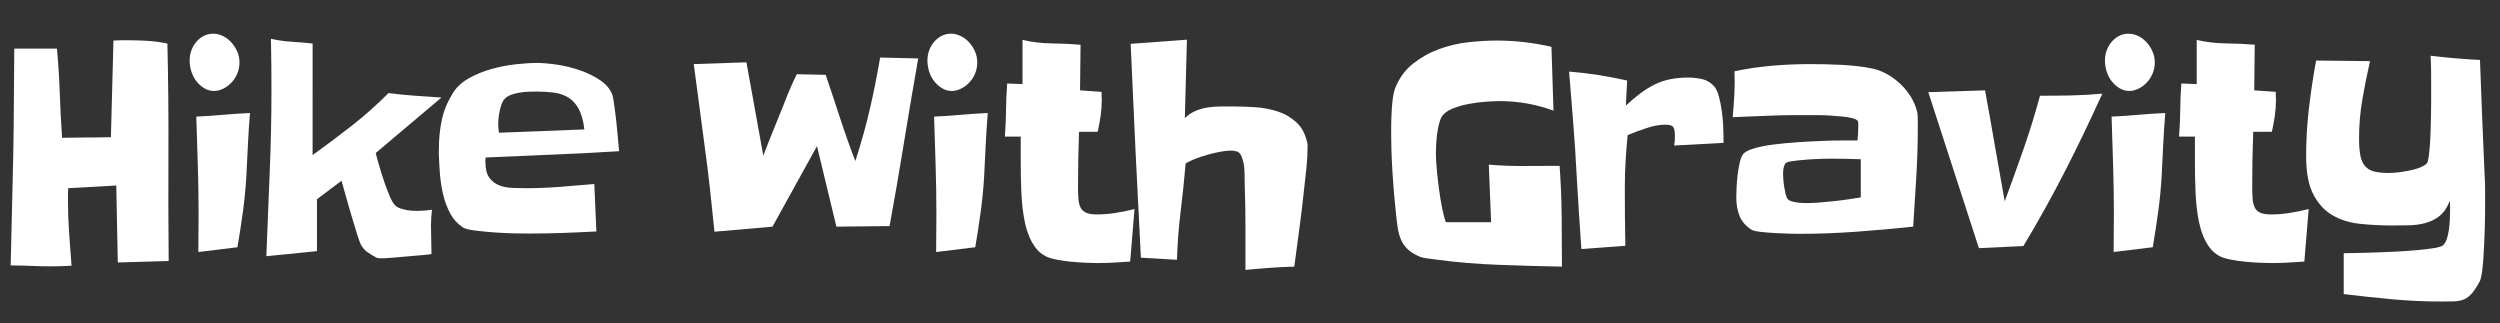 <?xml version="1.0" encoding="utf-8"?>
<!-- Generator: Adobe Illustrator 14.0.0, SVG Export Plug-In . SVG Version: 6.00 Build 43363)  -->
<!DOCTYPE svg PUBLIC "-//W3C//DTD SVG 1.1//EN" "http://www.w3.org/Graphics/SVG/1.1/DTD/svg11.dtd">
<svg version="1.1" id="Layer_1" xmlns="http://www.w3.org/2000/svg" xmlns:xlink="http://www.w3.org/1999/xlink" x="0px" y="0px"
	 width="800px" height="103.495px" viewBox="0 26.093 800 103.495" enable-background="new 0 26.093 800 103.495"
	 xml:space="preserve">
<rect x="0" y="26.093" width="800" height="103.495" fill="#333333" stroke="none"/>
<g>
	<path fill="#FFFFFF" d="M53.978,109.6l-16.28,0.479c-0.11-4.138-0.192-8.239-0.246-12.312c-0.055-4.07-0.137-8.176-0.245-12.312
		l-15.38,0.857c-0.056,0.637-0.082,1.258-0.082,1.86c0,0.604,0,1.192,0,1.767c0,3.562,0.123,7.108,0.368,10.642
		c0.245,3.53,0.503,7.048,0.777,10.546c-1.092,0.062-2.197,0.109-3.313,0.145c-1.118,0.031-2.223,0.049-3.313,0.049
		c-2.127,0-4.268-0.049-6.422-0.145c-2.155-0.096-4.294-0.144-6.422-0.144c0.108-5.916,0.246-11.771,0.409-17.562
		c0.164-5.789,0.299-11.644,0.41-17.562C4.347,70.12,4.415,64.395,4.442,58.73c0.027-5.663,0.068-11.357,0.123-17.083h13.662
		c0.436,4.772,0.736,9.529,0.9,14.269s0.409,9.495,0.736,14.269c2.618-0.064,5.208-0.096,7.771-0.096s5.181-0.03,7.854-0.095
		l0.818-30.923c0.763-0.063,1.513-0.096,2.25-0.096c0.736,0,1.485,0,2.25,0c2.181,0,4.322,0.064,6.422,0.191
		c2.099,0.128,4.213,0.415,6.34,0.859c0.272,11.644,0.381,23.24,0.327,34.787C53.841,86.359,53.868,97.956,53.978,109.6z"/>
	<path fill="#FFFFFF" d="M76.638,46.036c0,1.274-0.232,2.467-0.695,3.579c-0.464,1.115-1.092,2.085-1.881,2.911
		c-0.792,0.829-1.678,1.48-2.66,1.958c-0.981,0.477-1.963,0.715-2.945,0.715c-1.091,0-2.114-0.287-3.068-0.859
		c-0.955-0.573-1.787-1.304-2.495-2.195c-0.709-0.891-1.255-1.923-1.636-3.102c-0.383-1.177-0.573-2.369-0.573-3.579
		c0-1.209,0.204-2.338,0.613-3.389c0.409-1.049,0.954-1.957,1.636-2.719c0.681-0.763,1.473-1.367,2.373-1.813
		c0.9-0.445,1.868-0.669,2.904-0.669c1.035,0,2.059,0.239,3.067,0.717c1.008,0.477,1.909,1.145,2.7,2.003
		c0.791,0.86,1.432,1.847,1.923,2.959C76.393,43.667,76.638,44.828,76.638,46.036z M79.993,62.261
		c-0.274,3.375-0.491,6.713-0.655,10.021c-0.164,3.311-0.327,6.619-0.49,9.927c-0.219,3.882-0.587,7.73-1.104,11.548
		c-0.52,3.817-1.105,7.636-1.759,11.453l-12.518,1.526c0-2.035,0.013-4.038,0.041-6.014c0.027-1.973,0.041-3.977,0.041-6.013
		c0-5.217-0.082-10.437-0.246-15.653c-0.164-5.217-0.326-10.435-0.49-15.651c2.89-0.127,5.739-0.319,8.549-0.574
		C74.17,62.581,77.047,62.39,79.993,62.261z"/>
	<path fill="#FFFFFF" d="M141.266,57.299l-21.025,17.752c0.164,0.762,0.491,1.989,0.981,3.674c0.491,1.687,1.035,3.435,1.637,5.25
		c0.599,1.812,1.239,3.5,1.922,5.06c0.682,1.562,1.322,2.562,1.922,3.007c0.381,0.318,0.872,0.57,1.472,0.766
		c0.6,0.188,1.213,0.35,1.841,0.478c0.626,0.127,1.254,0.206,1.881,0.237c0.626,0.031,1.158,0.049,1.596,0.049
		c0.762,0,1.554-0.032,2.373-0.096c0.817-0.063,1.608-0.158,2.372-0.287c-0.11,0.828-0.192,1.67-0.245,2.527
		c-0.055,0.86-0.082,1.734-0.082,2.625c0,1.527,0.027,3.057,0.082,4.581c0.053,1.527,0.081,3.021,0.081,4.483
		c-0.382,0.066-1.05,0.146-2.004,0.24c-0.955,0.096-2.045,0.19-3.272,0.285c-1.228,0.096-2.523,0.209-3.886,0.336
		c-1.364,0.127-2.631,0.236-3.803,0.332c-1.174,0.096-2.183,0.145-3.027,0.145c-0.846,0-1.378-0.062-1.596-0.191
		c-0.928-0.506-1.828-1.049-2.699-1.619c-0.874-0.572-1.61-1.367-2.209-2.388c-0.273-0.444-0.724-1.651-1.35-3.627
		c-0.628-1.974-1.282-4.135-1.963-6.49c-0.683-2.353-1.308-4.549-1.881-6.586c-0.573-2.032-0.941-3.34-1.105-3.913l-7.853,5.92
		v16.605l-16.198,1.622c0.326-8.907,0.681-17.769,1.063-26.58c0.381-8.813,0.572-17.705,0.572-26.676
		c0-2.735-0.014-5.44-0.041-8.112c-0.028-2.672-0.069-5.408-0.123-8.208c2.236,0.509,4.458,0.828,6.667,0.954
		c2.209,0.128,4.43,0.319,6.667,0.573V75.72c4.253-3.054,8.412-6.171,12.476-9.353c4.062-3.181,8.003-6.681,11.822-10.499
		c2.89,0.381,5.712,0.667,8.467,0.859C135.552,56.917,138.375,57.108,141.266,57.299z"/>
	<path fill="#FFFFFF" d="M198.123,74.479c-7.146,0.445-14.263,0.811-21.353,1.097c-7.09,0.286-14.208,0.589-21.352,0.907
		c-0.055,0.256-0.082,0.51-0.082,0.764s0,0.51,0,0.764c0,2.163,0.421,3.818,1.268,4.964c0.845,1.146,1.895,1.955,3.15,2.435
		c1.254,0.478,2.645,0.745,4.172,0.81c1.526,0.065,2.945,0.098,4.254,0.098c3.653,0,7.308-0.144,10.962-0.43
		c3.653-0.285,7.334-0.588,11.043-0.906l0.655,15.176c-3.6,0.191-7.187,0.351-10.758,0.478c-3.573,0.128-7.158,0.19-10.758,0.19
		c-0.764,0-2.167-0.016-4.213-0.049c-2.045-0.03-4.227-0.125-6.544-0.285c-2.319-0.158-4.486-0.364-6.504-0.62
		c-2.018-0.255-3.354-0.604-4.008-1.05c-1.691-1.146-3.014-2.608-3.967-4.393c-0.956-1.779-1.692-3.722-2.209-5.82
		c-0.519-2.102-0.873-4.246-1.064-6.442c-0.191-2.194-0.314-4.309-0.367-6.347c-0.055-0.316-0.069-0.652-0.042-1.002
		c0.027-0.349,0.042-0.683,0.042-1.001c0-3.372,0.313-6.505,0.94-9.402c0.626-2.894,1.786-5.709,3.477-8.445
		c1.146-1.909,2.835-3.499,5.072-4.773c2.236-1.271,4.664-2.273,7.281-3.005c2.618-0.73,5.236-1.241,7.854-1.527
		c2.617-0.287,4.88-0.429,6.79-0.429c1.69,0,3.763,0.175,6.217,0.525c2.454,0.35,4.895,0.939,7.322,1.765
		c2.426,0.828,4.623,1.894,6.586,3.198c1.964,1.303,3.3,2.91,4.008,4.818c0.108,0.382,0.231,1.036,0.369,1.958
		c0.136,0.922,0.286,1.972,0.45,3.148c0.164,1.179,0.313,2.434,0.45,3.77c0.135,1.337,0.258,2.611,0.368,3.818
		c0.108,1.21,0.204,2.29,0.286,3.246C198,73.427,198.068,74.096,198.123,74.479z M186.997,67.511c-0.328-2.8-0.941-5.011-1.84-6.633
		c-0.9-1.623-2.019-2.831-3.354-3.626c-1.338-0.795-2.864-1.305-4.582-1.528c-1.718-0.223-3.559-0.333-5.522-0.333
		c-0.654,0-1.472,0.015-2.454,0.048c-0.982,0.032-1.964,0.127-2.946,0.285c-0.981,0.161-1.909,0.398-2.781,0.716
		c-0.873,0.319-1.555,0.764-2.045,1.336c-0.382,0.382-0.695,0.906-0.94,1.575c-0.246,0.667-0.45,1.384-0.614,2.147
		c-0.164,0.763-0.287,1.512-0.369,2.243c-0.082,0.732-0.122,1.354-0.122,1.861c0,1.019,0.082,2.005,0.246,2.959L186.997,67.511z"/>
	<path fill="#FFFFFF" d="M293.833,44.796c-1.582,8.971-3.096,17.912-4.541,26.819c-1.445,8.908-2.985,17.847-4.623,26.82
		l-17.016,0.188l-6.217-25.77l-14.235,25.77l-18.571,1.622c-0.438-4.391-0.9-8.812-1.39-13.268
		c-0.491-4.453-1.038-8.875-1.637-13.267c-0.601-4.582-1.2-9.114-1.799-13.601c-0.602-4.486-1.201-8.986-1.8-13.504l16.853-0.574
		l5.399,29.873c1.09-2.862,2.209-5.693,3.355-8.493c1.145-2.8,2.29-5.632,3.436-8.495c1.199-3.18,2.508-6.203,3.927-9.066
		l9.245,0.19c1.581,4.646,3.122,9.274,4.622,13.887c1.5,4.614,3.122,9.179,4.868,13.696c0.981-3.055,1.84-5.9,2.577-8.542
		c0.736-2.639,1.404-5.249,2.004-7.826c0.6-2.577,1.172-5.217,1.719-7.921c0.544-2.704,1.09-5.646,1.636-8.829L293.833,44.796z"/>
	<path fill="#FFFFFF" d="M312.73,46.036c0,1.274-0.232,2.467-0.695,3.579c-0.464,1.115-1.092,2.085-1.881,2.911
		c-0.792,0.829-1.679,1.48-2.659,1.958c-0.982,0.477-1.964,0.715-2.945,0.715c-1.092,0-2.114-0.287-3.068-0.859
		c-0.955-0.573-1.788-1.304-2.495-2.195c-0.709-0.891-1.255-1.923-1.636-3.102c-0.382-1.177-0.573-2.369-0.573-3.579
		c0-1.209,0.205-2.338,0.614-3.389c0.409-1.049,0.954-1.957,1.636-2.719c0.681-0.763,1.473-1.367,2.373-1.813
		c0.899-0.445,1.867-0.669,2.904-0.669c1.035,0,2.057,0.239,3.067,0.717c1.008,0.477,1.908,1.145,2.7,2.003
		c0.79,0.86,1.432,1.847,1.922,2.959C312.486,43.667,312.73,44.828,312.73,46.036z M316.085,62.261
		c-0.273,3.375-0.491,6.713-0.654,10.021c-0.164,3.311-0.327,6.619-0.489,9.927c-0.22,3.882-0.589,7.73-1.104,11.548
		c-0.519,3.817-1.104,7.636-1.758,11.453l-12.517,1.526c0-2.035,0.013-4.038,0.041-6.014c0.026-1.973,0.042-3.977,0.042-6.013
		c0-5.217-0.082-10.437-0.246-15.653c-0.164-5.217-0.327-10.435-0.49-15.651c2.89-0.127,5.739-0.319,8.548-0.574
		C310.263,62.581,313.14,62.39,316.085,62.261z"/>
	<path fill="#FFFFFF" d="M363.042,92.992l-1.39,16.798c-1.747,0.128-3.492,0.239-5.236,0.335c-1.747,0.096-3.491,0.145-5.236,0.145
		c-0.929,0-2.153-0.033-3.682-0.096c-1.527-0.064-3.108-0.178-4.745-0.336c-1.636-0.156-3.191-0.381-4.664-0.667
		c-1.472-0.286-2.646-0.651-3.518-1.098c-1.311-0.7-2.388-1.622-3.231-2.769c-0.846-1.146-1.542-2.4-2.086-3.771
		c-0.546-1.366-0.98-2.83-1.309-4.391c-0.327-1.561-0.573-3.104-0.737-4.629c-0.163-1.464-0.287-3.039-0.368-4.726
		c-0.082-1.687-0.136-3.421-0.164-5.202c-0.026-1.78-0.041-3.515-0.041-5.201c0-1.686,0-3.26,0-4.724V69.8h-5.07
		c0.217-2.864,0.34-5.694,0.366-8.495c0.027-2.799,0.149-5.631,0.368-8.494l4.909,0.191V38.878c3.109,0.701,6.204,1.066,9.285,1.099
		c3.081,0.032,6.176,0.175,9.286,0.428l-0.164,14.603l6.871,0.478c0,0.447,0.013,0.858,0.041,1.241
		c0.025,0.382,0.041,0.797,0.041,1.24c0,1.783-0.122,3.518-0.368,5.203c-0.245,1.686-0.562,3.387-0.94,5.105h-5.972
		c-0.11,2.928-0.192,5.855-0.246,8.781c-0.055,2.927-0.082,5.854-0.082,8.78c0,1.4,0.041,2.657,0.122,3.771
		c0.082,1.113,0.299,2.052,0.655,2.812c0.354,0.766,0.939,1.337,1.759,1.721c0.818,0.381,1.964,0.571,3.437,0.571
		c2.019,0,4.035-0.157,6.055-0.479C359.006,93.917,361.024,93.503,363.042,92.992z"/>
	<path fill="#FFFFFF" d="M418.427,72.665c0,2.354-0.122,4.724-0.367,7.11c-0.243,2.385-0.505,4.756-0.775,7.11
		c-0.438,4.137-0.931,8.227-1.475,12.264c-0.546,4.043-1.092,8.131-1.636,12.267c-2.674,0.062-5.292,0.19-7.854,0.383
		c-2.562,0.188-5.152,0.411-7.771,0.668c0-4.646,0-9.239,0-13.792c0-4.548-0.082-9.111-0.246-13.693
		c0-0.893-0.014-2.035-0.042-3.438c-0.026-1.399-0.149-2.544-0.368-3.436c-0.325-1.463-0.734-2.465-1.227-3.006
		c-0.491-0.54-1.445-0.812-2.863-0.812c-0.981,0-2.128,0.127-3.437,0.381c-1.311,0.255-2.646,0.573-4.009,0.955
		c-1.364,0.381-2.659,0.811-3.888,1.289c-1.228,0.477-2.25,0.97-3.065,1.479c-0.439,5.154-0.971,10.276-1.598,15.366
		c-0.628,5.093-1.021,10.245-1.187,15.464l-11.535-0.672c-0.601-11.449-1.173-22.855-1.718-34.214
		c-0.546-11.358-1.063-22.762-1.555-34.216l17.998-1.335c-0.11,4.199-0.221,8.384-0.327,12.549c-0.11,4.168-0.22,8.352-0.328,12.551
		c1.037-1.017,2.209-1.797,3.518-2.339c1.311-0.54,2.659-0.906,4.051-1.098c1.392-0.19,2.793-0.286,4.214-0.286
		c1.418,0,2.779,0,4.09,0c1.965,0,4.187,0.081,6.668,0.238c2.479,0.161,4.854,0.606,7.118,1.337
		c2.264,0.733,4.267,1.894,6.014,3.484c1.744,1.591,2.916,3.817,3.518,6.681c0.056,0.128,0.08,0.254,0.08,0.381
		C418.427,72.412,418.427,72.538,418.427,72.665z"/>
	<path fill="#FFFFFF" d="M499.819,111.413c-6.603-0.128-13.352-0.319-20.248-0.572c-6.9-0.256-13.65-0.827-20.246-1.718
		c-0.768-0.127-1.625-0.238-2.577-0.334c-0.955-0.098-1.815-0.301-2.577-0.621c-1.584-0.697-2.824-1.479-3.723-2.337
		c-0.9-0.858-1.598-1.847-2.087-2.96c-0.49-1.112-0.848-2.354-1.064-3.723c-0.219-1.367-0.408-2.91-0.571-4.629
		c-0.489-4.453-0.872-8.922-1.146-13.408c-0.274-4.486-0.407-8.986-0.407-13.505c0-0.826,0.012-1.829,0.039-3.006
		c0.027-1.178,0.083-2.402,0.164-3.674c0.082-1.272,0.204-2.482,0.368-3.627c0.164-1.146,0.381-2.1,0.655-2.864
		c1.309-3.307,3.229-5.965,5.768-7.969c2.535-2.005,5.33-3.562,8.384-4.677c3.057-1.112,6.205-1.845,9.45-2.196
		c3.244-0.348,6.229-0.524,8.957-0.524c5.836,0,11.672,0.668,17.509,2.005l0.653,20.424c-5.563-2.036-11.317-3.054-17.261-3.054
		c-1.095,0-2.537,0.063-4.337,0.19c-1.802,0.129-3.643,0.367-5.521,0.717c-1.882,0.35-3.641,0.858-5.277,1.527
		c-1.636,0.667-2.779,1.574-3.437,2.72c-0.326,0.572-0.613,1.369-0.857,2.386c-0.247,1.02-0.438,2.086-0.571,3.197
		c-0.139,1.114-0.233,2.211-0.286,3.293c-0.057,1.083-0.081,1.972-0.081,2.672c0,1.465,0.094,3.197,0.286,5.202
		c0.188,2.003,0.421,4.057,0.692,6.155c0.272,2.101,0.602,4.104,0.981,6.015c0.382,1.907,0.79,3.467,1.228,4.676h14.48
		l-0.737-18.419c3.767,0.32,7.54,0.462,11.332,0.43c3.789-0.032,7.567-0.048,11.33-0.048c0.381,5.408,0.6,10.783,0.655,16.129
		C499.791,100.629,499.819,106.007,499.819,111.413z"/>
	<path fill="#FFFFFF" d="M551.52,69.609v2.196l-15.787,0.859c0.162-0.826,0.244-1.781,0.244-2.863c0-1.59-0.19-2.625-0.571-3.103
		c-0.384-0.477-1.229-0.715-2.537-0.715c-1.854,0-3.899,0.382-6.135,1.146c-2.236,0.762-4.2,1.495-5.893,2.194
		c-0.271,2.801-0.491,5.6-0.653,8.399c-0.162,2.8-0.244,5.6-0.244,8.399c0,3.117,0.013,6.22,0.039,9.305
		c0.027,3.088,0.067,6.188,0.125,9.307l-14.071,1.051c-0.274-4.071-0.545-8.127-0.818-12.169c-0.272-4.039-0.519-8.097-0.734-12.171
		c-0.273-5.404-0.629-10.797-1.063-16.174c-0.437-5.376-0.873-10.8-1.309-16.273c3.106,0.254,6.203,0.62,9.284,1.096
		c3.079,0.478,6.177,1.067,9.284,1.766l-0.408,8.017c1.638-1.526,3.202-2.847,4.702-3.96c1.501-1.114,3.027-2.053,4.582-2.816
		c1.558-0.763,3.203-1.32,4.95-1.669c1.745-0.35,3.684-0.526,5.811-0.526c1.417,0,2.89,0.176,4.418,0.526
		c1.523,0.349,2.834,1.161,3.927,2.433c0.544,0.702,1.007,1.751,1.39,3.15c0.382,1.401,0.684,2.88,0.9,4.438
		c0.217,1.56,0.368,3.087,0.45,4.581C551.479,67.528,551.52,68.72,551.52,69.609z"/>
	<path fill="#FFFFFF" d="M613.695,66.842c0,5.344-0.164,10.658-0.49,15.94c-0.327,5.28-0.655,10.562-0.982,15.843
		c-6.107,0.637-12.188,1.178-18.244,1.622c-6.053,0.446-12.136,0.668-18.24,0.668c-0.547,0-1.558-0.015-3.028-0.048
		c-1.472-0.03-3.026-0.096-4.662-0.19c-1.636-0.097-3.188-0.222-4.662-0.382c-1.473-0.158-2.456-0.396-2.943-0.716
		c-1.803-1.146-3.059-2.593-3.767-4.343c-0.71-1.75-1.062-3.736-1.062-5.965c0-0.766,0.026-1.78,0.081-3.058
		c0.055-1.271,0.165-2.604,0.328-4.007c0.162-1.399,0.381-2.704,0.652-3.914c0.272-1.207,0.602-2.099,0.982-2.671
		c0.489-0.764,1.605-1.415,3.354-1.956c1.744-0.542,3.831-0.971,6.258-1.289c2.428-0.319,5.045-0.573,7.854-0.764
		c2.808-0.19,5.494-0.333,8.059-0.429c2.562-0.095,4.854-0.144,6.872-0.144c2.019,0,3.462,0,4.336,0
		c0.164-1.399,0.245-2.768,0.245-4.104c0-0.126,0-0.461,0-1.002c0-0.54-0.026-0.874-0.081-1.002
		c-0.164-0.381-0.683-0.699-1.556-0.954c-0.873-0.253-1.95-0.445-3.231-0.572c-1.279-0.127-2.673-0.239-4.173-0.335
		c-1.5-0.096-2.959-0.144-4.376-0.144c-1.418,0-2.672,0-3.763,0c-1.093,0-1.882,0-2.372,0c-3.438,0-6.873,0.082-10.309,0.24
		c-3.438,0.16-6.872,0.302-10.31,0.429c0.217-2.417,0.396-4.868,0.531-7.349c0.136-2.482,0.149-4.929,0.04-7.349
		c3.979-0.827,7.979-1.416,11.984-1.766c4.011-0.349,8.061-0.524,12.147-0.524c1.473,0,3.082,0.017,4.827,0.047
		c1.745,0.032,3.489,0.096,5.237,0.191c1.741,0.095,3.476,0.238,5.192,0.429c1.719,0.191,3.312,0.446,4.785,0.764
		c1.526,0.319,3.039,0.892,4.54,1.717c1.501,0.828,2.903,1.846,4.213,3.055c1.312,1.209,2.456,2.592,3.438,4.151
		c0.979,1.559,1.688,3.23,2.126,5.011c0.054,0.191,0.096,0.51,0.123,0.953c0.024,0.446,0.041,0.94,0.041,1.479
		c0,0.542,0,1.036,0,1.479C613.695,66.334,613.695,66.651,613.695,66.842z M595.451,89.271V77.055
		c-1.581-0.063-3.164-0.111-4.743-0.143c-1.584-0.032-3.165-0.048-4.747-0.048c-0.326,0-1.24,0.017-2.74,0.048
		c-1.5,0.031-3.107,0.111-4.826,0.238c-1.718,0.129-3.284,0.287-4.703,0.478c-1.417,0.191-2.236,0.478-2.453,0.858
		c-0.273,0.511-0.45,1.035-0.532,1.575c-0.081,0.542-0.121,1.097-0.121,1.669c0,0.445,0.026,1.052,0.081,1.812
		c0.052,0.766,0.149,1.561,0.285,2.387c0.135,0.826,0.287,1.592,0.451,2.291c0.163,0.7,0.381,1.209,0.653,1.526
		c0.219,0.315,0.584,0.56,1.104,0.715c0.517,0.159,1.074,0.287,1.676,0.384c0.6,0.096,1.198,0.158,1.8,0.19
		c0.602,0.03,1.063,0.047,1.393,0.047c1.309,0,2.712-0.063,4.213-0.188c1.499-0.129,3.024-0.271,4.582-0.433
		c1.554-0.155,3.065-0.348,4.54-0.571C592.834,89.67,594.197,89.462,595.451,89.271z"/>
	<path fill="#FFFFFF" d="M672.761,56.058c-2.018,4.389-4.007,8.637-5.971,12.741s-3.968,8.145-6.014,12.121
		c-2.045,3.977-4.159,7.938-6.343,11.883c-2.181,3.945-4.499,7.954-6.95,12.024l-14.236,0.669L617.05,55.581l18.162-0.573
		c1.091,5.918,2.139,11.821,3.148,17.704c1.009,5.887,2.059,11.819,3.148,17.802c2.071-5.6,4.076-11.167,6.015-16.703
		c1.936-5.537,3.692-11.23,5.275-17.084c3.381,0,6.707-0.032,9.981-0.095C666.054,56.567,669.379,56.377,672.761,56.058z"/>
	<path fill="#FFFFFF" d="M689.532,46.036c0,1.274-0.232,2.467-0.695,3.579c-0.464,1.115-1.092,2.085-1.882,2.911
		c-0.792,0.829-1.677,1.48-2.658,1.958c-0.982,0.477-1.964,0.715-2.945,0.715c-1.093,0-2.113-0.287-3.066-0.859
		c-0.955-0.573-1.786-1.304-2.494-2.195c-0.711-0.891-1.256-1.923-1.637-3.102c-0.385-1.177-0.573-2.369-0.573-3.579
		c0-1.209,0.205-2.338,0.612-3.389c0.408-1.049,0.952-1.957,1.638-2.719c0.682-0.763,1.473-1.367,2.373-1.813
		c0.897-0.445,1.866-0.669,2.902-0.669c1.034,0,2.059,0.239,3.066,0.717c1.011,0.477,1.909,1.145,2.701,2.003
		c0.788,0.86,1.432,1.847,1.922,2.959C689.287,43.667,689.532,44.828,689.532,46.036z M692.885,62.261
		c-0.271,3.375-0.487,6.713-0.651,10.021c-0.164,3.311-0.327,6.619-0.491,9.927c-0.218,3.882-0.586,7.73-1.104,11.548
		c-0.52,3.817-1.104,7.636-1.759,11.453l-12.517,1.526c0-2.035,0.013-4.038,0.04-6.014c0.025-1.973,0.041-3.977,0.041-6.013
		c0-5.217-0.081-10.437-0.245-15.653c-0.164-5.217-0.328-10.435-0.491-15.651c2.89-0.127,5.739-0.319,8.55-0.574
		C687.062,62.581,689.94,62.39,692.885,62.261z"/>
	<path fill="#FFFFFF" d="M738.78,92.992l-1.392,16.798c-1.748,0.128-3.49,0.239-5.235,0.335s-3.491,0.145-5.235,0.145
		c-0.928,0-2.155-0.033-3.682-0.096c-1.527-0.064-3.109-0.178-4.745-0.336c-1.638-0.156-3.19-0.381-4.663-0.667
		s-2.646-0.651-3.52-1.098c-1.309-0.7-2.387-1.622-3.23-2.769c-0.845-1.146-1.541-2.4-2.085-3.771
		c-0.546-1.366-0.982-2.83-1.312-4.391c-0.326-1.561-0.57-3.104-0.733-4.629c-0.164-1.464-0.288-3.039-0.369-4.726
		s-0.137-3.421-0.163-5.202c-0.028-1.78-0.041-3.515-0.041-5.201c0-1.686,0-3.26,0-4.724V69.8h-5.072
		c0.217-2.864,0.34-5.694,0.368-8.495c0.028-2.799,0.149-5.631,0.367-8.494l4.91,0.191V38.878c3.105,0.701,6.202,1.066,9.282,1.099
		c3.081,0.032,6.18,0.175,9.286,0.428l-0.164,14.603l6.872,0.478c0,0.447,0.015,0.858,0.041,1.241c0.026,0.382,0.04,0.797,0.04,1.24
		c0,1.783-0.121,3.518-0.368,5.203c-0.242,1.686-0.56,3.387-0.938,5.105h-5.974c-0.107,2.928-0.189,5.855-0.243,8.781
		c-0.059,2.927-0.083,5.854-0.083,8.78c0,1.4,0.042,2.657,0.125,3.771c0.08,1.113,0.297,2.052,0.65,2.812
		c0.354,0.766,0.941,1.337,1.762,1.721c0.815,0.381,1.963,0.571,3.436,0.571c2.018,0,4.035-0.157,6.054-0.479
		C734.743,93.917,736.762,93.503,738.78,92.992z"/>
	<path fill="#FFFFFF" d="M795.229,91.085c0,0.701,0,1.718,0,3.054s-0.025,2.851-0.08,4.533c-0.057,1.688-0.123,3.438-0.203,5.25
		c-0.083,1.812-0.18,3.531-0.287,5.153c-0.11,1.623-0.26,3.054-0.451,4.295c-0.191,1.239-0.396,2.114-0.612,2.625
		c-0.928,1.717-1.786,3.037-2.577,3.96c-0.792,0.922-1.648,1.574-2.575,1.956c-0.93,0.383-1.979,0.589-3.149,0.62
		c-1.173,0.031-2.551,0.048-4.132,0.048c-5.235,0-10.444-0.237-15.625-0.715c-5.186-0.479-10.363-1.035-15.544-1.671v-13.074
		c0.49,0,1.564-0.016,3.229-0.049c1.662-0.031,3.612-0.078,5.852-0.145c2.232-0.062,4.605-0.156,7.118-0.285
		c2.507-0.127,4.854-0.285,7.033-0.479c2.183-0.189,4.062-0.413,5.646-0.668c1.58-0.253,2.562-0.573,2.943-0.954
		c0.489-0.444,0.887-1.129,1.188-2.052c0.299-0.924,0.519-1.895,0.654-2.911c0.137-1.019,0.23-2.035,0.287-3.056
		c0.052-1.018,0.08-1.846,0.08-2.48s0-1.24,0-1.812s-0.028-1.211-0.08-1.91c-0.818,2.164-1.91,3.785-3.273,4.867
		c-1.363,1.084-2.893,1.849-4.581,2.291c-1.69,0.445-3.464,0.686-5.317,0.715c-1.854,0.035-3.627,0.051-5.315,0.051
		c-3.546,0-6.969-0.176-10.27-0.525c-3.301-0.349-6.217-1.257-8.754-2.721c-2.534-1.463-4.58-3.674-6.135-6.633
		s-2.332-7.047-2.332-12.264c0-5.154,0.299-10.292,0.9-15.413c0.6-5.121,1.36-10.197,2.291-15.223l17.261,0.19
		c-0.928,4.009-1.746,8.082-2.454,12.217c-0.71,4.136-1.062,8.303-1.062,12.502c0,2.228,0.137,4.041,0.408,5.44
		c0.272,1.401,0.766,2.529,1.475,3.389c0.708,0.858,1.688,1.448,2.944,1.765c1.253,0.319,2.834,0.478,4.743,0.478
		c0.766,0,1.704-0.062,2.824-0.188c1.116-0.127,2.261-0.301,3.435-0.526c1.173-0.222,2.291-0.524,3.354-0.906
		c1.062-0.381,1.896-0.859,2.496-1.432c0.217-0.19,0.408-0.826,0.57-1.909c0.164-1.08,0.302-2.369,0.409-3.865
		c0.11-1.495,0.19-3.102,0.245-4.821c0.056-1.717,0.096-3.339,0.123-4.868c0.026-1.526,0.041-2.845,0.041-3.96
		c0-1.113,0-1.829,0-2.147c0-2.163,0-4.31,0-6.442c0-2.131-0.055-4.278-0.164-6.442c2.672,0.318,5.305,0.589,7.896,0.811
		c2.591,0.224,5.223,0.398,7.896,0.525c0.217,6.172,0.45,12.281,0.695,18.325c0.245,6.045,0.503,12.154,0.776,18.324
		c0.107,1.527,0.162,3.071,0.162,4.629C795.229,88.111,795.229,89.621,795.229,91.085z"/>
</g>
</svg>
